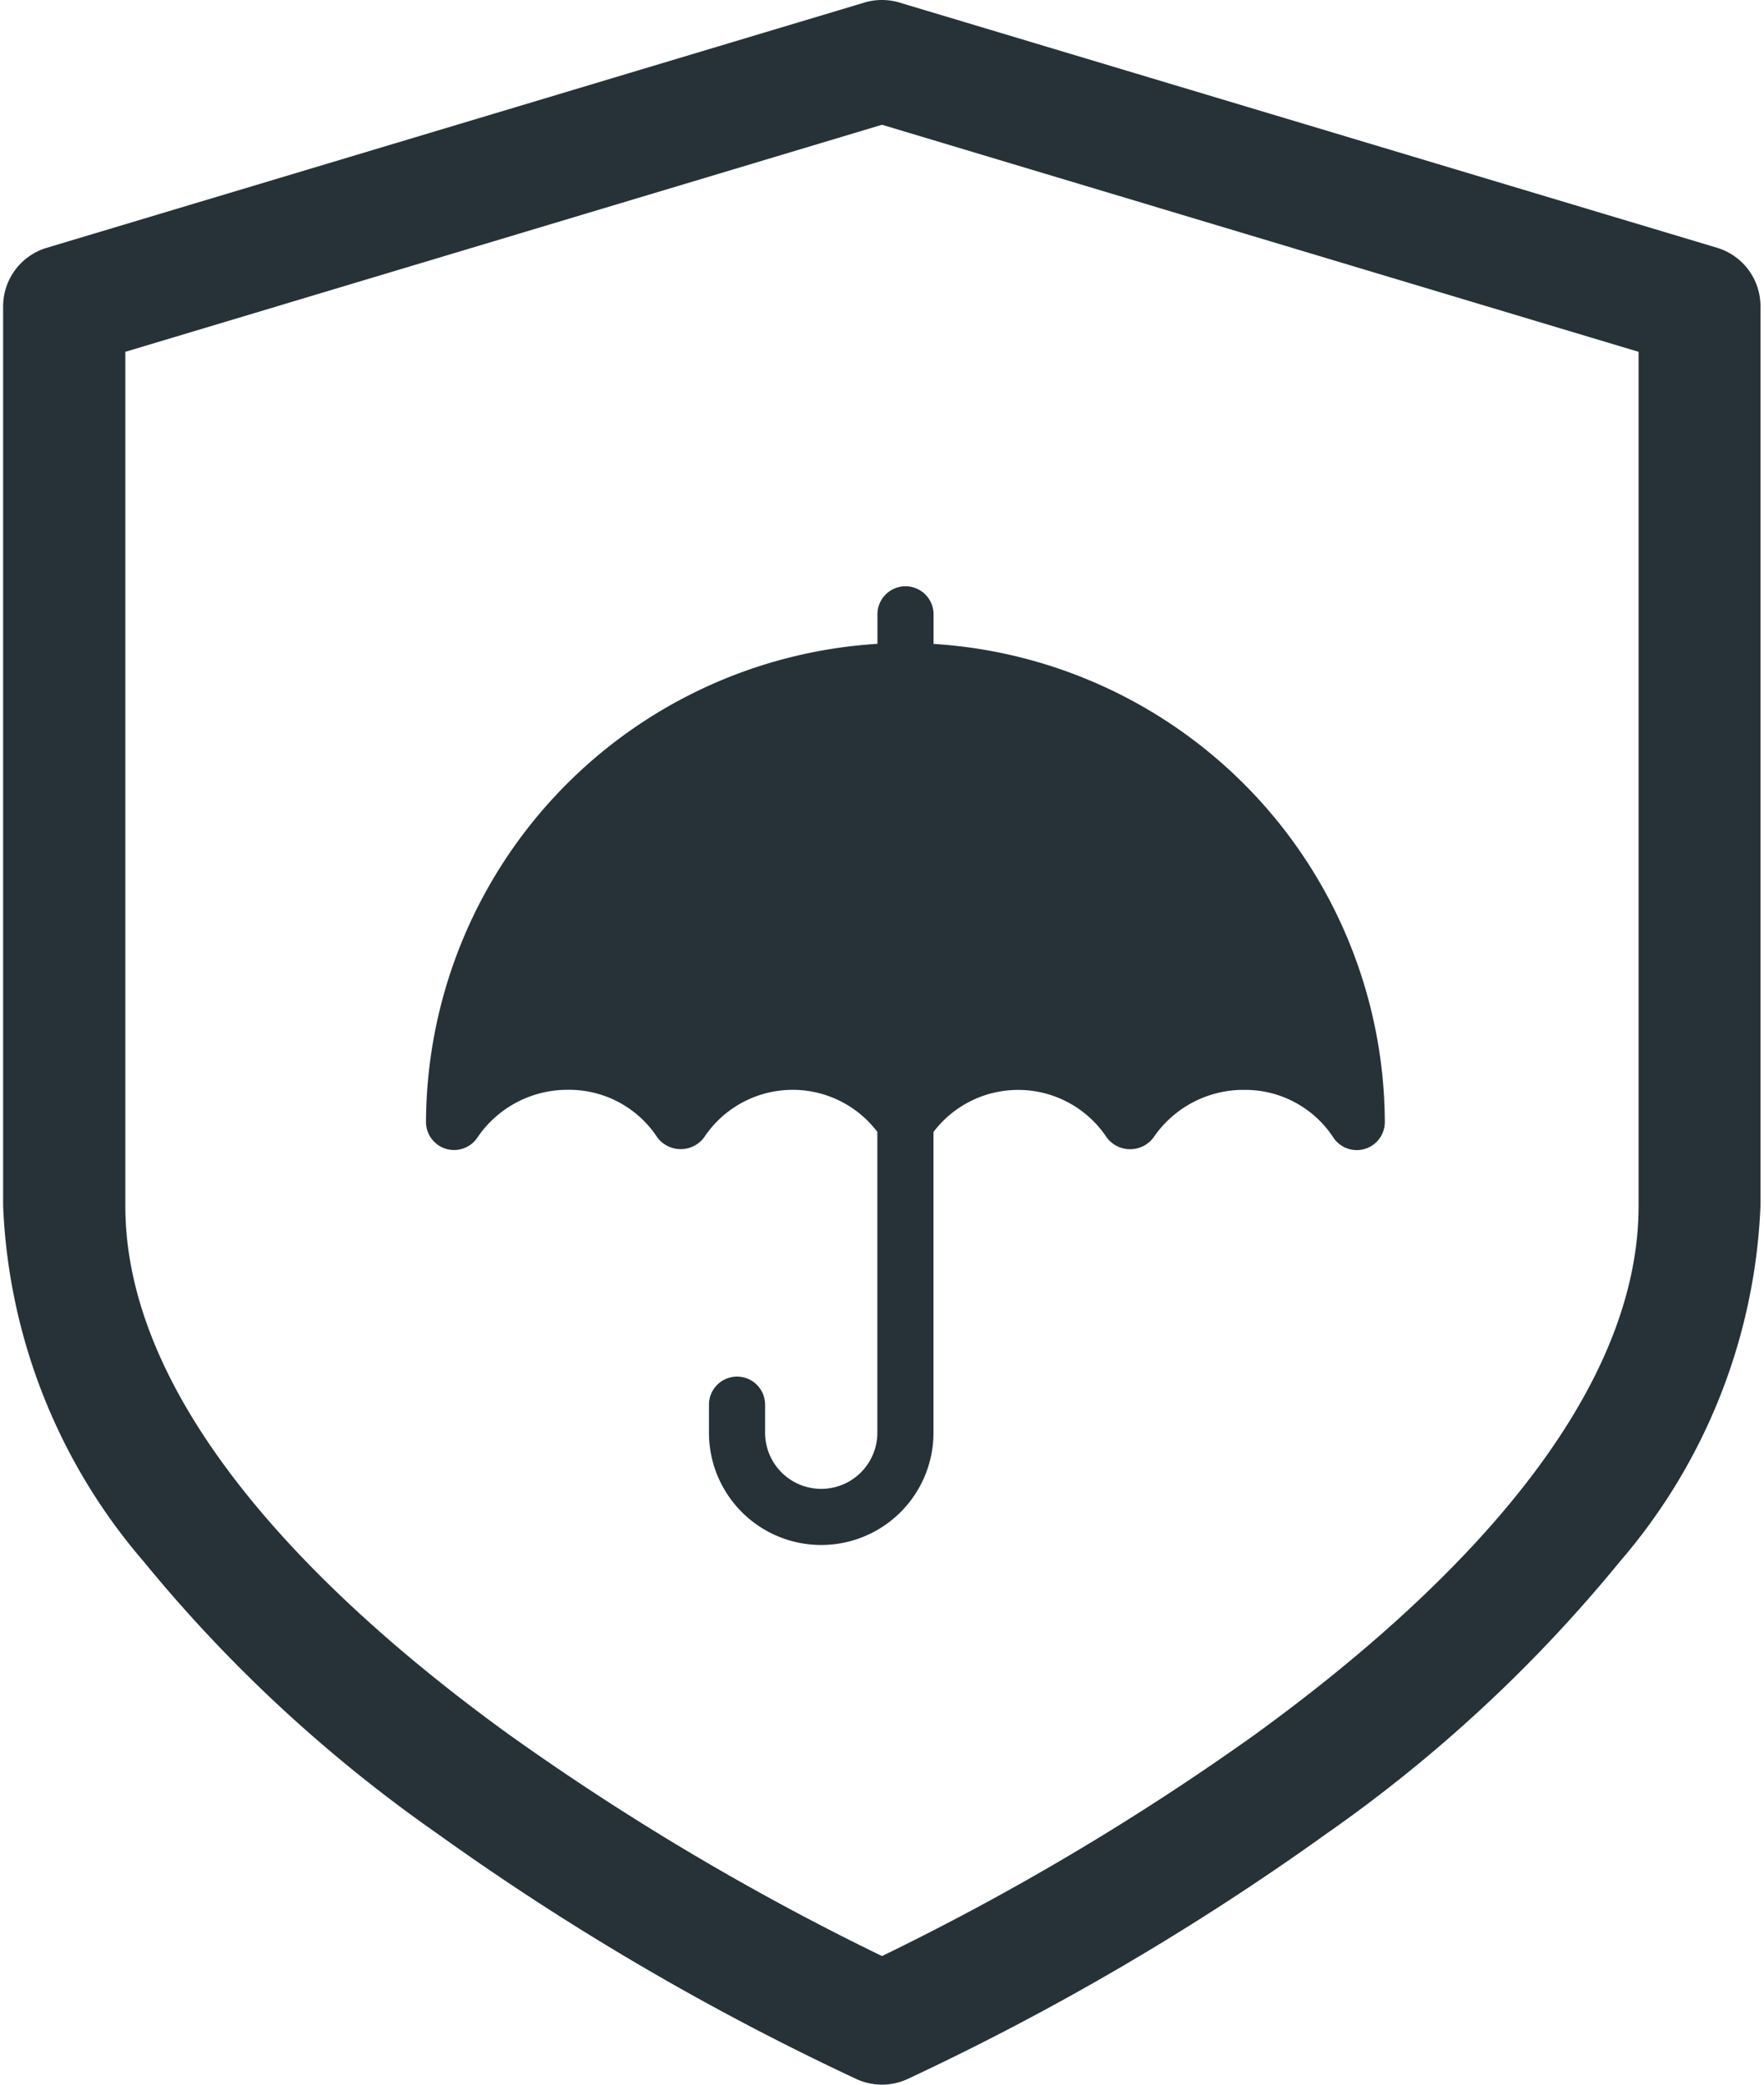 <svg xmlns="http://www.w3.org/2000/svg" xmlns:xlink="http://www.w3.org/1999/xlink" width="22" height="26" viewBox="0 0 22 26">
  <defs>
    <clipPath id="clip-path">
      <rect id="Rectangle_9" data-name="Rectangle 9" width="22" height="26" transform="translate(0 0.292)" fill="#fff"/>
    </clipPath>
    <clipPath id="clip-path-2">
      <rect id="Rectangle_8" data-name="Rectangle 8" width="11.96" height="11.96" transform="translate(5.313 7.604)" fill="#fff"/>
    </clipPath>
  </defs>
  <g id="icon-tentram-black" transform="translate(0 -0.292)" clip-path="url(#clip-path)">
    <g id="Group">
      <g id="Group_2">
        <path id="Vector" d="M21.417,3.383,11.218.324a.761.761,0,0,0-.438,0L.582,3.383a.762.762,0,0,0-.543.73V15.331a7.246,7.246,0,0,0,1.756,4.44A18.15,18.15,0,0,0,5.453,23.16a32.827,32.827,0,0,0,5.235,3.065.762.762,0,0,0,.623,0,32.833,32.833,0,0,0,5.235-3.065A18.149,18.149,0,0,0,20.2,19.771a7.246,7.246,0,0,0,1.756-4.44V4.113A.761.761,0,0,0,21.417,3.383Zm-.981,11.948c0,2.582-2.591,5-4.765,6.58A32.253,32.253,0,0,1,11,24.688a32.252,32.252,0,0,1-4.672-2.777c-2.174-1.577-4.765-4-4.765-6.58V4.68L11,1.848,20.436,4.68V15.331Z" fill="#263238"/>
      </g>
    </g>
    <g id="umbrella_1" data-name="umbrella 1" clip-path="url(#clip-path-2)">
      <g id="Group_3">
        <g id="Group_4">
          <path id="Vector_2" d="M11.643,8.323V7.954a.35.35,0,0,0-.7,0v.368a6,6,0,0,0-5.63,5.962.35.35,0,0,0,.642.194,1.355,1.355,0,0,1,1.133-.594,1.315,1.315,0,0,1,1.11.594.364.364,0,0,0,.583,0,1.325,1.325,0,0,1,2.161-.069v3.752a.7.7,0,1,1-1.4,0v-.35a.35.35,0,0,0-.7,0v.35a1.4,1.4,0,1,0,2.8,0V14.41a1.325,1.325,0,0,1,2.161.069.364.364,0,0,0,.583,0,1.355,1.355,0,0,1,1.133-.594,1.314,1.314,0,0,1,1.11.594.35.35,0,0,0,.642-.194A6,6,0,0,0,11.643,8.323Z" fill="#263238"/>
        </g>
      </g>
    </g>
  </g>
</svg>
